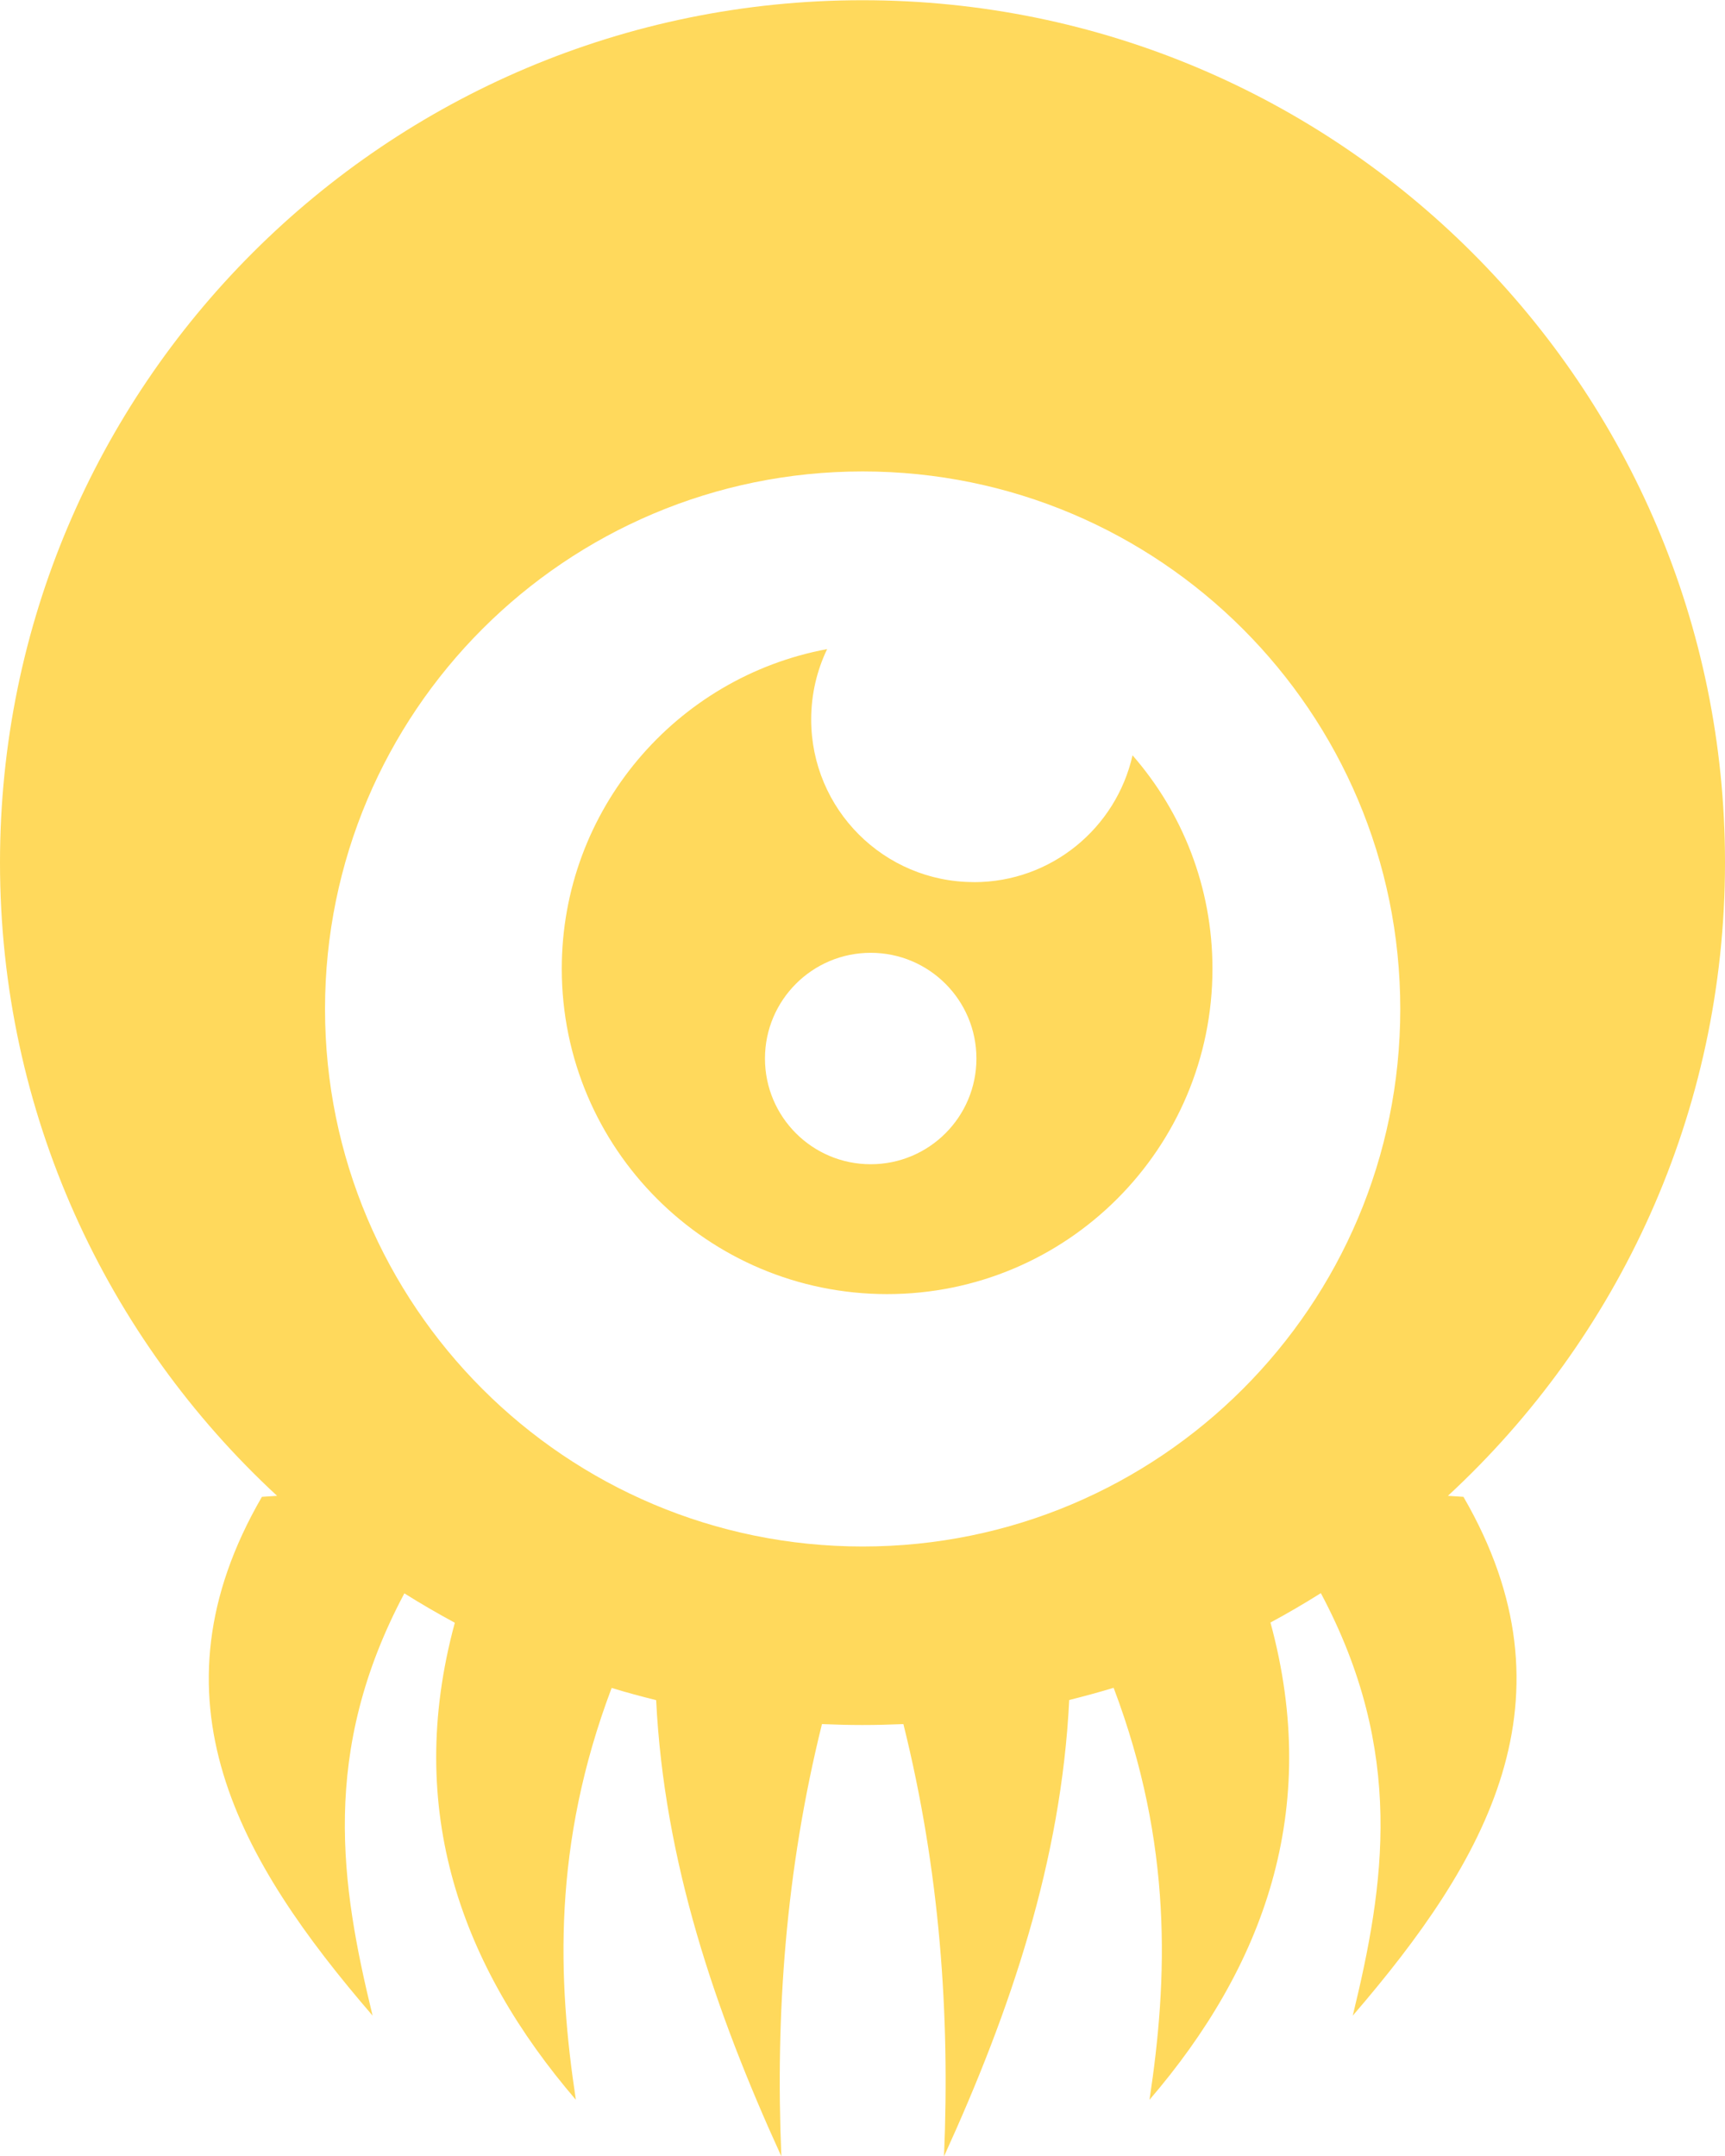 <svg width="24" height="30" viewBox="0 0 24 30" fill="none" xmlns="http://www.w3.org/2000/svg">
<path d="M20.146 20.813C22.516 18.621 24 15.485 24 12.002C24 5.375 18.627 0.003 12 0.003C5.373 0.003 0 5.375 0 12.002C0 15.486 1.485 18.622 3.855 20.814L3.644 20.828C2.015 23.638 3.326 25.89 5.184 28.047C4.742 26.233 4.452 24.377 5.626 22.171C5.855 22.315 6.089 22.451 6.328 22.58C5.618 25.194 6.428 27.371 8.012 29.218C7.758 27.54 7.685 25.67 8.51 23.487C8.714 23.55 8.921 23.605 9.129 23.657C9.24 25.893 9.945 27.978 10.871 30.005C10.788 28.033 10.929 26.034 11.436 23.99C11.623 23.998 11.81 24.003 11.999 24.003C12.19 24.003 12.38 23.998 12.569 23.99C13.077 26.034 13.218 28.033 13.134 30.005C14.06 27.977 14.766 25.892 14.876 23.655C15.084 23.603 15.291 23.547 15.494 23.485C16.32 25.668 16.247 27.539 15.993 29.218C17.578 27.371 18.388 25.192 17.676 22.577C17.914 22.449 18.148 22.312 18.377 22.168C19.554 24.376 19.263 26.232 18.821 28.047C20.679 25.89 21.989 23.638 20.361 20.828L20.143 20.814L20.146 20.813ZM4.522 14.04C4.522 9.909 7.871 6.56 12.002 6.56C16.133 6.56 19.482 9.909 19.482 14.04C19.482 18.171 16.132 21.519 12.002 21.519C7.872 21.519 4.522 18.171 4.522 14.04ZM13.549 12.274C12.299 12.274 11.286 11.261 11.286 10.011C11.286 9.66 11.366 9.328 11.508 9.032C9.407 9.423 7.816 11.265 7.816 13.48C7.816 15.981 9.843 18.007 12.343 18.007C14.843 18.007 16.869 15.981 16.869 13.48C16.869 12.343 16.45 11.304 15.757 10.51C15.529 11.52 14.628 12.275 13.55 12.275L13.549 12.274ZM12.114 16.2C11.302 16.2 10.643 15.542 10.643 14.729C10.643 13.917 11.302 13.258 12.114 13.258C12.927 13.258 13.585 13.917 13.585 14.729C13.585 15.542 12.927 16.2 12.114 16.2Z" fill="#FFD95C"/>
</svg>
